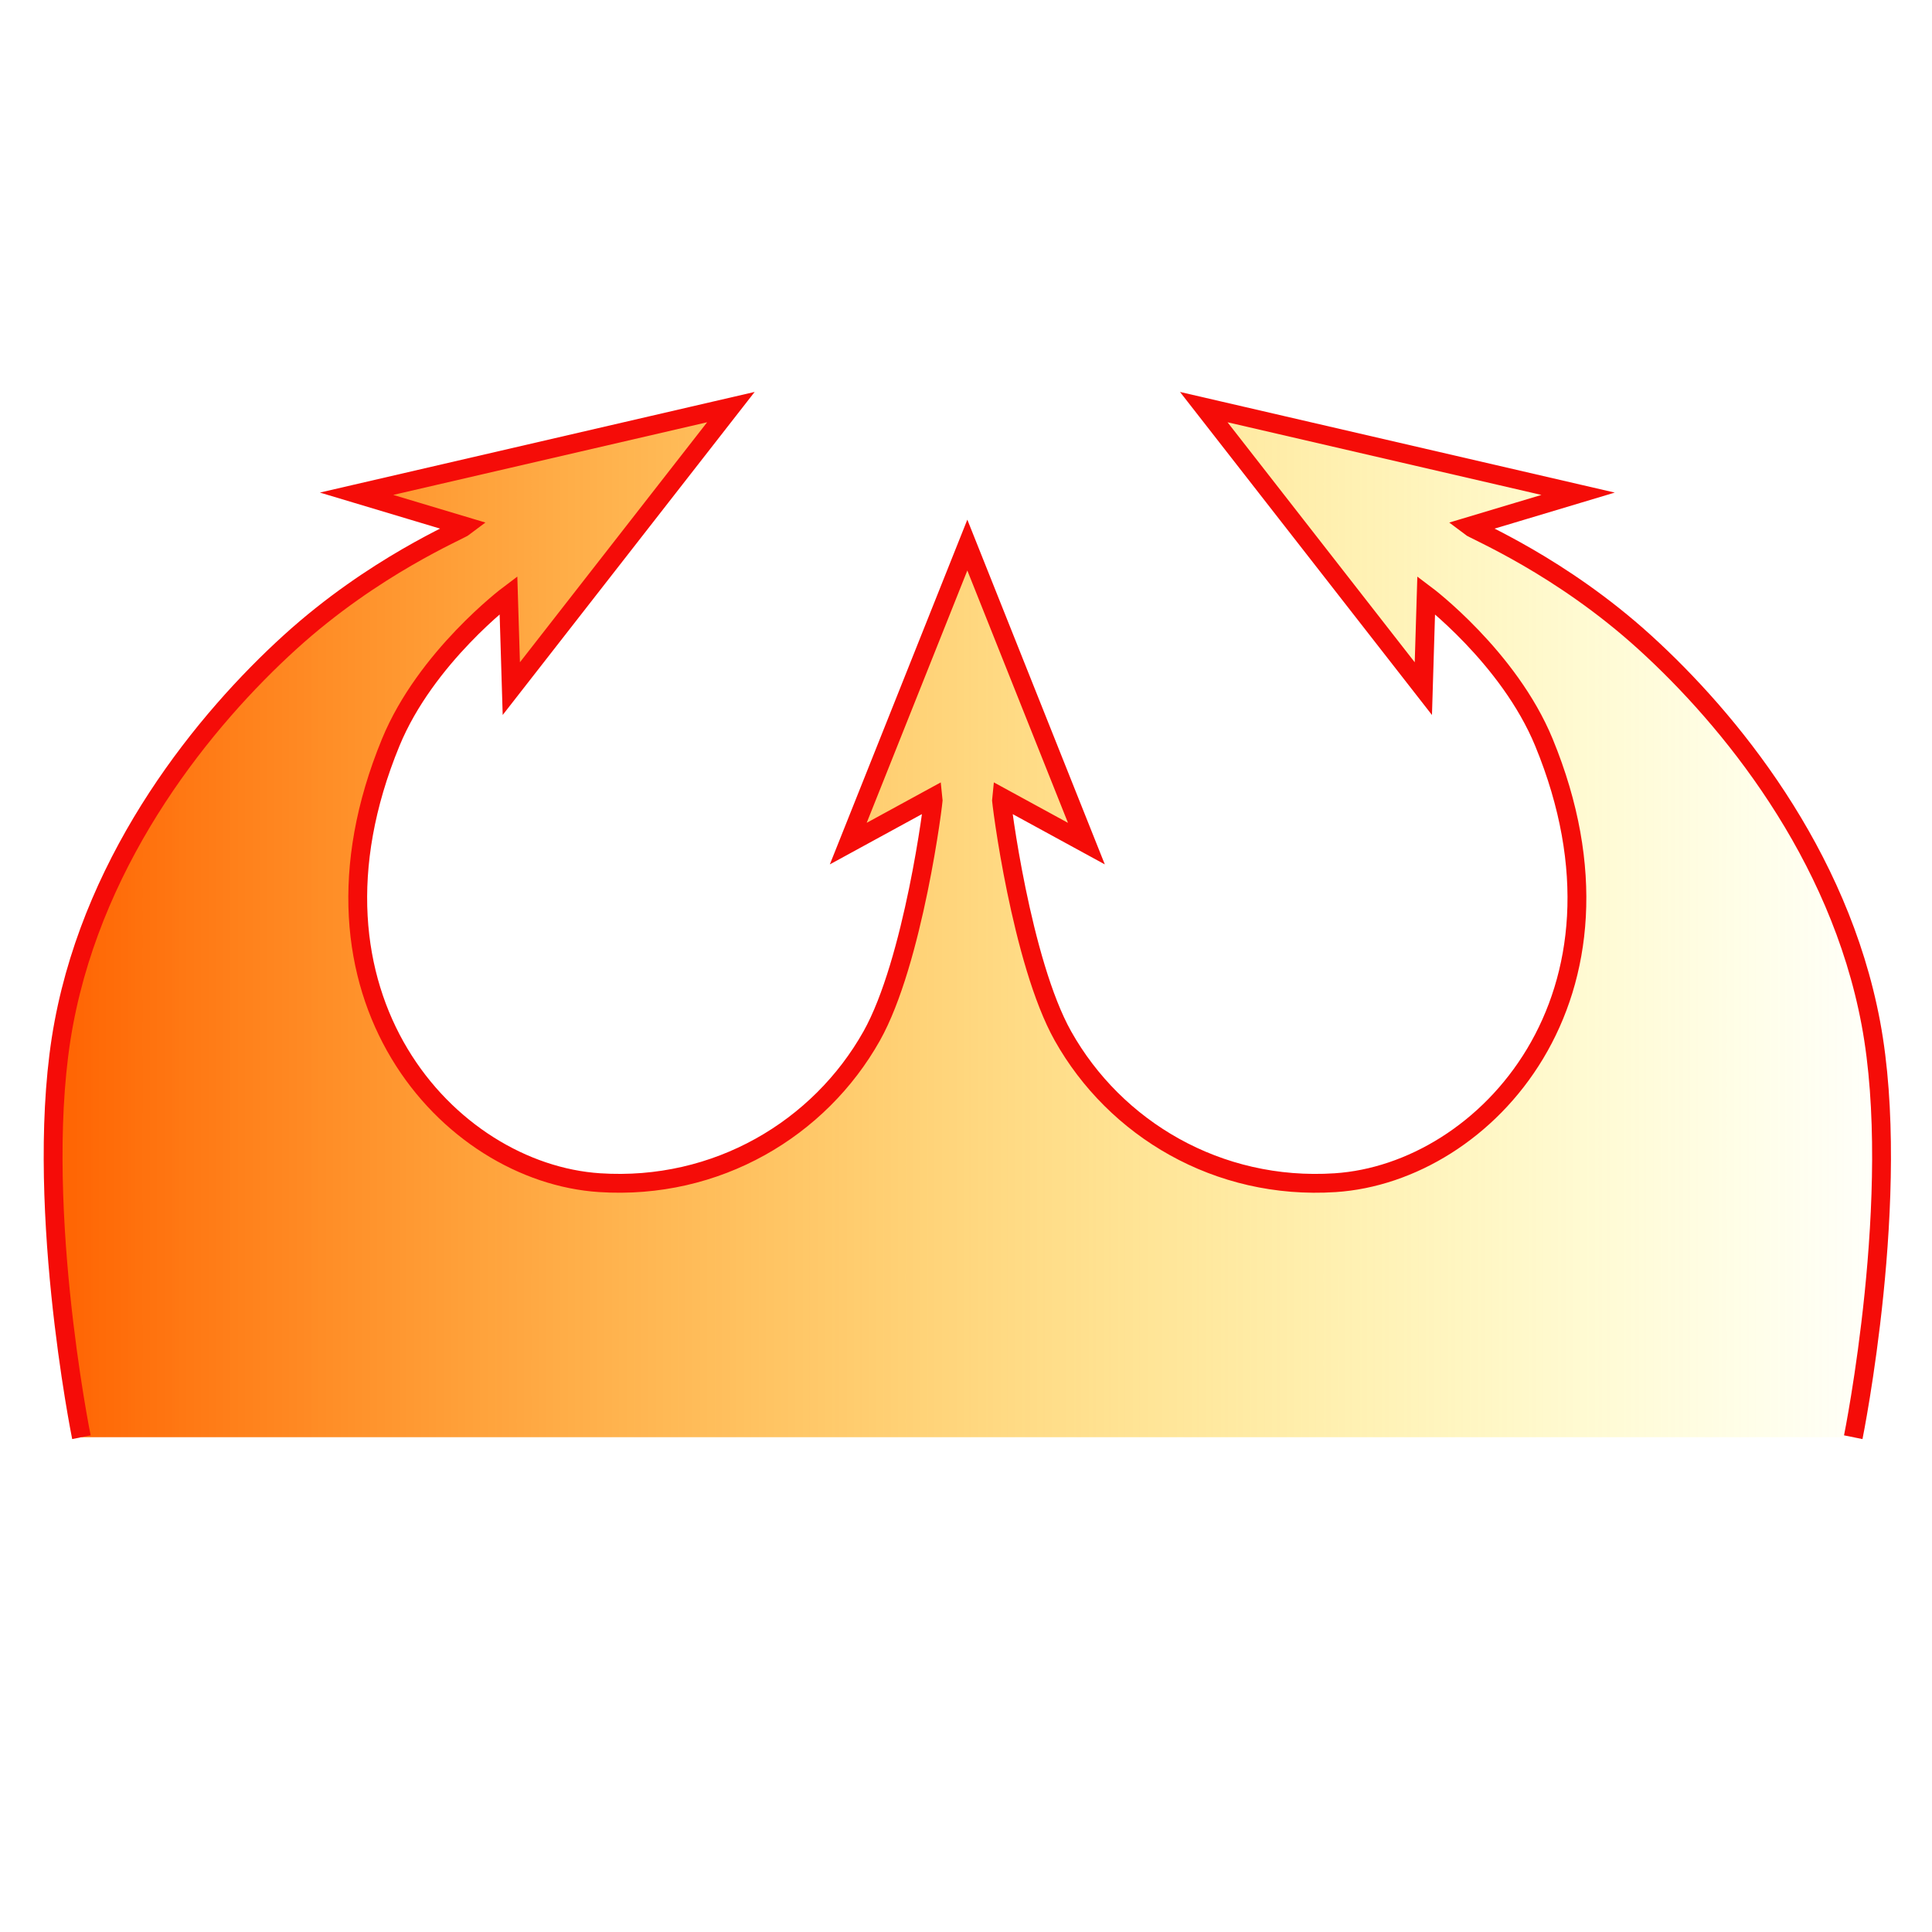 ﻿<?xml version='1.0' encoding='UTF-8' standalone='no'?>
<!-- Created with Inkscape (http://www.inkscape.org/) -->
<svg width="200"
    xmlns:rdf="http://www.w3.org/1999/02/22-rdf-syntax-ns#" version="1.1"
    xmlns="http://www.w3.org/2000/svg" height="200"
    xmlns:xlink="http://www.w3.org/1999/xlink"
    xmlns:sodipodi="http://sodipodi.sourceforge.net/DTD/sodipodi-0.dtd"
    xmlns:cc="http://creativecommons.org/ns#" sodipodi:docname="multiArrow3.svg" id="svg2" inkscape:version="0.48.4 r9939"
    xmlns:dc="http://purl.org/dc/elements/1.1/"
    xmlns:svg="http://www.w3.org/2000/svg"
    xmlns:inkscape="http://www.inkscape.org/namespaces/inkscape">
    <sodipodi:namedview inkscape:zoom="3.337544" objecttolerance="10" inkscape:window-x="-8" inkscape:window-y="-8" bordercolor="#666666" id="namedview16" showguides="true" inkscape:pageopacity="0" guidetolerance="10" inkscape:window-maximized="1" pagecolor="#ffffff" inkscape:window-width="1920" showgrid="false" inkscape:cx="157.48787" inkscape:cy="109.74327" inkscape:guide-bbox="true" inkscape:window-height="1018" borderopacity="1" inkscape:pageshadow="2" gridtolerance="10" inkscape:current-layer="svg2">
        <sodipodi:guide position="100.074,220.821" id="guide2993" orientation="1,0"/>
        <sodipodi:guide position="-120.148,100.074" id="guide2995" orientation="0,1"/>
    </sodipodi:namedview>
    <defs id="defs4">
        <linearGradient id="linearGradient3784">
            <stop offset="0" style="stop-color:#ff6100;stop-opacity:1" id="stop3792"/>
            <stop offset="1" style="stop-color:#ffff00;stop-opacity:0" id="stop3788"/>
        </linearGradient>
        <linearGradient id="linearGradient5318" y1="151.23" x1="143.93" y2="31.045" x2="94.293" gradientUnits="userSpaceOnUse">
            <stop offset="0" style="stop-color:#ffffff;stop-opacity:0" id="stop5314"/>
            <stop offset="1" style="stop-color:#ffff00;stop-opacity:1" id="stop5316"/>
        </linearGradient>
        <linearGradient id="linearGradient3790" xlink:href="#linearGradient3784" y1="930.898" x1="65.347" y2="930.898" x2="164.684" gradientUnits="userSpaceOnUse"/>
        <linearGradient id="linearGradient3790-1" xlink:href="#linearGradient3784-7" y1="930.898" x1="65.347" y2="930.898" x2="164.684" gradientUnits="userSpaceOnUse"/>
        <linearGradient id="linearGradient3784-7">
            <stop offset="0" style="stop-color:#ff6100;stop-opacity:1" id="stop3792-4"/>
            <stop offset="1" style="stop-color:#ffff00;stop-opacity:0" id="stop3788-0"/>
        </linearGradient>
        <linearGradient inkscape:collect="always" gradientTransform="matrix(-1.949,0,0,1.949,302.671,-60.961)" id="linearGradient3012" xlink:href="#linearGradient3784-7" y1="930.898" y2="930.898" x1="65.347" x2="164.684" gradientUnits="userSpaceOnUse"/>
        <linearGradient id="linearGradient3790-4" xlink:href="#linearGradient3784-8" y1="930.898" x1="65.347" y2="930.898" x2="164.684" gradientUnits="userSpaceOnUse"/>
        <linearGradient id="linearGradient3784-8">
            <stop offset="0" style="stop-color:#ff6100;stop-opacity:1" id="stop3792-8"/>
            <stop offset="1" style="stop-color:#ffff00;stop-opacity:0" id="stop3788-2"/>
        </linearGradient>
        <linearGradient inkscape:collect="always" gradientTransform="matrix(-1.949,0,0,1.949,323.03,-57.766)" id="linearGradient3046" xlink:href="#linearGradient3784-8" y1="930.898" y2="930.898" x1="65.347" x2="164.684" gradientUnits="userSpaceOnUse"/>
        <linearGradient inkscape:collect="always" xlink:href="#linearGradient3784" id="linearGradient3065" y1="930.898" x1="65.347" y2="930.898" gradientUnits="userSpaceOnUse" x2="164.684"/>
        <linearGradient id="linearGradient3790-5" xlink:href="#linearGradient3784-5" y1="930.898" x1="65.347" y2="930.898" x2="164.684" gradientUnits="userSpaceOnUse"/>
        <linearGradient id="linearGradient3784-5">
            <stop offset="0" style="stop-color:#ff6100;stop-opacity:1" id="stop3792-1"/>
            <stop offset="1" style="stop-color:#ffff00;stop-opacity:0" id="stop3788-7"/>
        </linearGradient>
        <linearGradient inkscape:collect="always" xlink:href="#linearGradient3784-5" id="linearGradient3065-1" y1="930.898" x1="65.347" y2="930.898" gradientUnits="userSpaceOnUse" x2="164.684"/>
        <linearGradient id="linearGradient3082">
            <stop offset="0" style="stop-color:#ff6100;stop-opacity:1" id="stop3084"/>
            <stop offset="1" style="stop-color:#ffff00;stop-opacity:0" id="stop3086"/>
        </linearGradient>
        <linearGradient inkscape:collect="always" id="linearGradient3090" xlink:href="#linearGradient3784-5" y1="930.898" y2="930.898" x1="65.347" x2="164.684" gradientUnits="userSpaceOnUse"/>
    </defs>
    <g style="fill:url(#linearGradient3790);fill-opacity:1" id="layer1" transform="matrix(1.949,0,0,1.949,-122.853,-1711.712)">
        <path sodipodi:nodetypes="czzcccccssscccccsssccccczzc" inkscape:connector-curvature="0" style="fill:url(#linearGradient3065);fill-opacity:1;fill-rule:nonzero;stroke:#f50c08;stroke-width:1px;stroke-linecap:butt;stroke-linejoin:miter" id="path5264" d="m 67.358,102.225 c 0,0 -2.629,-12.964 -0.933,-22.001 1.696,-9.037 7.531,-16.15 12.006,-20.218 4.476,-4.067 9.021,-5.936 9.312,-6.162 l -5.77,-1.73 19.882,-4.602 -11.663,14.953 -0.151,-4.971 c 0,0 -4.391,3.3 -6.254,7.828 -5.525,13.423 3.072,22.859 11.088,23.384 6.237,0.408 11.692,-2.868 14.458,-7.79 2.211,-3.936 3.303,-12.509 3.277,-12.687 l -4.521,2.468 6.324,-15.856 6.324,15.857 -4.521,-2.468 c -0.025,0.177 1.066,8.751 3.277,12.687 2.765,4.922 8.221,8.198 14.458,7.79 8.016,-0.525 16.612,-9.96 11.088,-23.384 -1.864,-4.528 -6.254,-7.828 -6.254,-7.828 l -0.151,4.971 -11.663,-14.953 19.882,4.602 -5.77,1.73 c 0.291,0.226 4.837,2.095 9.312,6.162 4.476,4.067 10.31,11.181 12.006,20.218 1.696,9.037 -0.933,22.001 -0.933,22.001" transform="translate(0,852.362)"/>
    </g>
    <msbl xOrigin="0.5" Type="msbl_multiArrow" yOrigin="0.5" Name="" id="dsc2994"/>
    <_3D Model="test.3ds" id="_3D3024"/>
    <g style="fill:url(#linearGradient3790-5);fill-opacity:1" id="layer1-1" transform="matrix(-1.949,0,0,1.949,323.028,-1711.71)"/>
</svg>